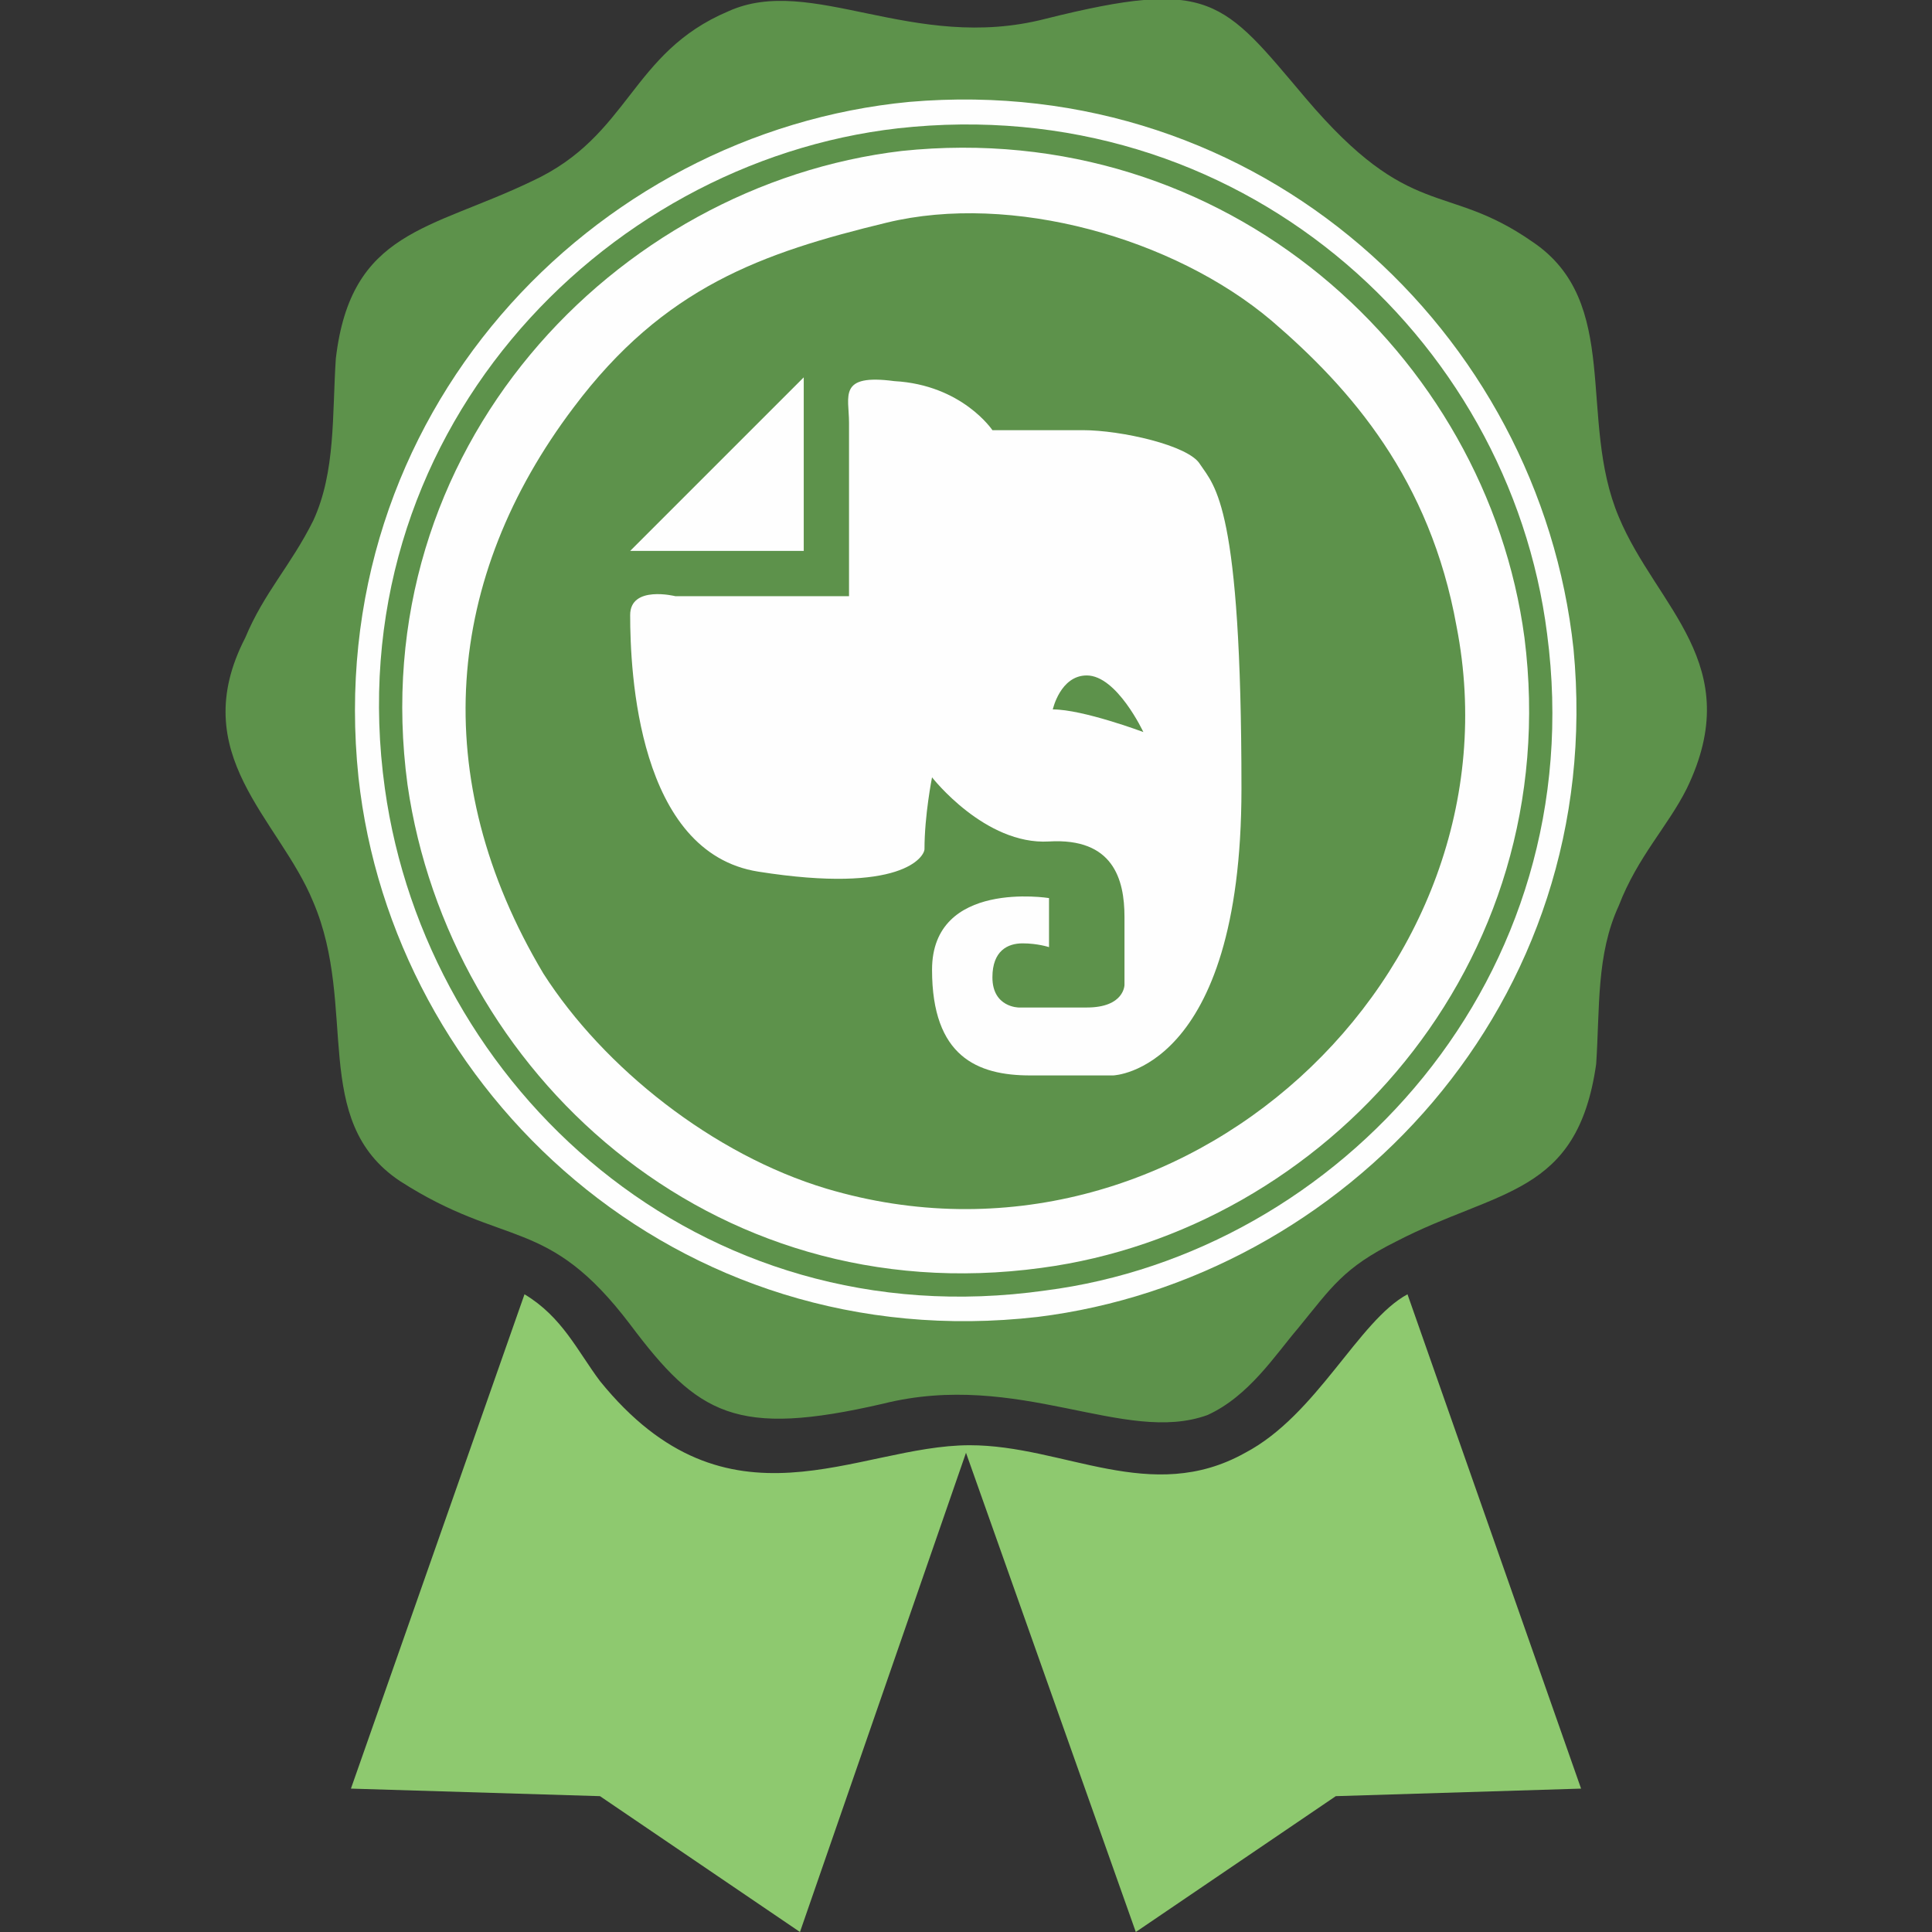 <?xml version="1.0" ?><!DOCTYPE svg  PUBLIC '-//W3C//DTD SVG 1.1//EN'  'http://www.w3.org/Graphics/SVG/1.1/DTD/svg11.dtd'><svg height="512px" style="shape-rendering:geometricPrecision; text-rendering:geometricPrecision; image-rendering:optimizeQuality; fill-rule:evenodd; clip-rule:evenodd" version="1.1" viewBox="0 0 512 512" width="512px" xml:space="preserve" xmlns="http://www.w3.org/2000/svg" xmlns:xlink="http://www.w3.org/1999/xlink"><rect x="0" y="0" width="512" height="512" fill="#333333" stroke="none"/><defs><style type="text/css">
   <![CDATA[
    .fil1 {fill:#FEFEFE}
    .fil2 {fill:#8EC96F}
    .fil0 {fill:#5D924B}
   ]]>
  </style></defs><g id="Layer_x0020_1"><g id="_309023478368"><path class="fil0" d="M193 3c-26,11 -26,33 -52,45 -27,13 -48,13 -52,47 -1,15 0,30 -6,43 -6,12 -13,19 -18,31 -16,31 9,48 18,70 12,28 -1,58 23,74 28,18 39,9 61,38 18,24 28,30 67,21 36,-9 64,11 86,3 11,-5 18,-16 24,-23 9,-11 12,-16 26,-23 27,-14 48,-12 53,-47 1,-15 0,-29 6,-42 5,-13 13,-21 18,-31 16,-33 -8,-48 -18,-72 -11,-26 1,-57 -23,-73 -23,-16 -32,-5 -60,-38 -22,-26 -25,-32 -69,-21 -35,9 -62,-12 -84,-2z"/><path class="fil1" d="M241 27c-84,8 -156,83 -146,179 9,83 84,154 180,143 81,-10 151,-83 142,-177 -9,-84 -83,-153 -176,-145z"/><path class="fil0" d="M238 34c-79,9 -149,82 -136,175 11,79 83,146 175,133 78,-10 145,-83 133,-174 -10,-79 -82,-144 -172,-134z"/><path class="fil2" d="M93 474l66 2 53 36 44 -127 45 127 53 -36 65 -2 -46 -131c-13,7 -24,32 -43,42 -25,14 -48,-2 -73,-2 -30,0 -64,25 -98,-17 -6,-8 -10,-17 -20,-23l-46 131z"/><path class="fil1" d="M239 40c-76,9 -143,79 -131,168 11,76 80,140 168,128 75,-10 139,-80 128,-167 -10,-75 -79,-138 -165,-129z"/><path class="fil0" d="M235 59c-33,8 -59,17 -83,49 -34,45 -39,98 -8,150 16,25 45,48 75,57 94,28 185,-57 167,-149 -7,-39 -28,-63 -49,-81 -26,-22 -69,-34 -102,-26z"/><g><g><path class="fil1" d="M213 146c0,0 0,-11 0,-11l0 -35 -46 46 35 0c0,0 11,0 11,0zm105 -23c-3,-5 -21,-9 -31,-9 -9,0 -24,0 -24,0 0,0 -8,-12 -26,-13 -15,-2 -12,4 -12,11l0 46 -46 0c0,0 -12,-3 -12,5 0,15 2,63 34,68 38,6 44,-4 44,-6 0,-9 2,-19 2,-19 0,0 14,18 31,17 17,-1 20,10 20,20 0,9 0,18 0,18 0,0 0,6 -10,6 -10,0 -18,0 -18,0 0,0 -7,0 -7,-8 0,-7 4,-9 8,-9 4,0 7,1 7,1l0 -13c0,0 -31,-5 -31,19 0,23 12,28 26,28 13,0 22,0 22,0 0,0 34,-1 34,-76 0,-75 -7,-80 -11,-86zm-39 65c0,0 2,-9 9,-9 8,0 15,15 15,15 0,0 -16,-6 -24,-6z"/></g></g></g></g></svg>